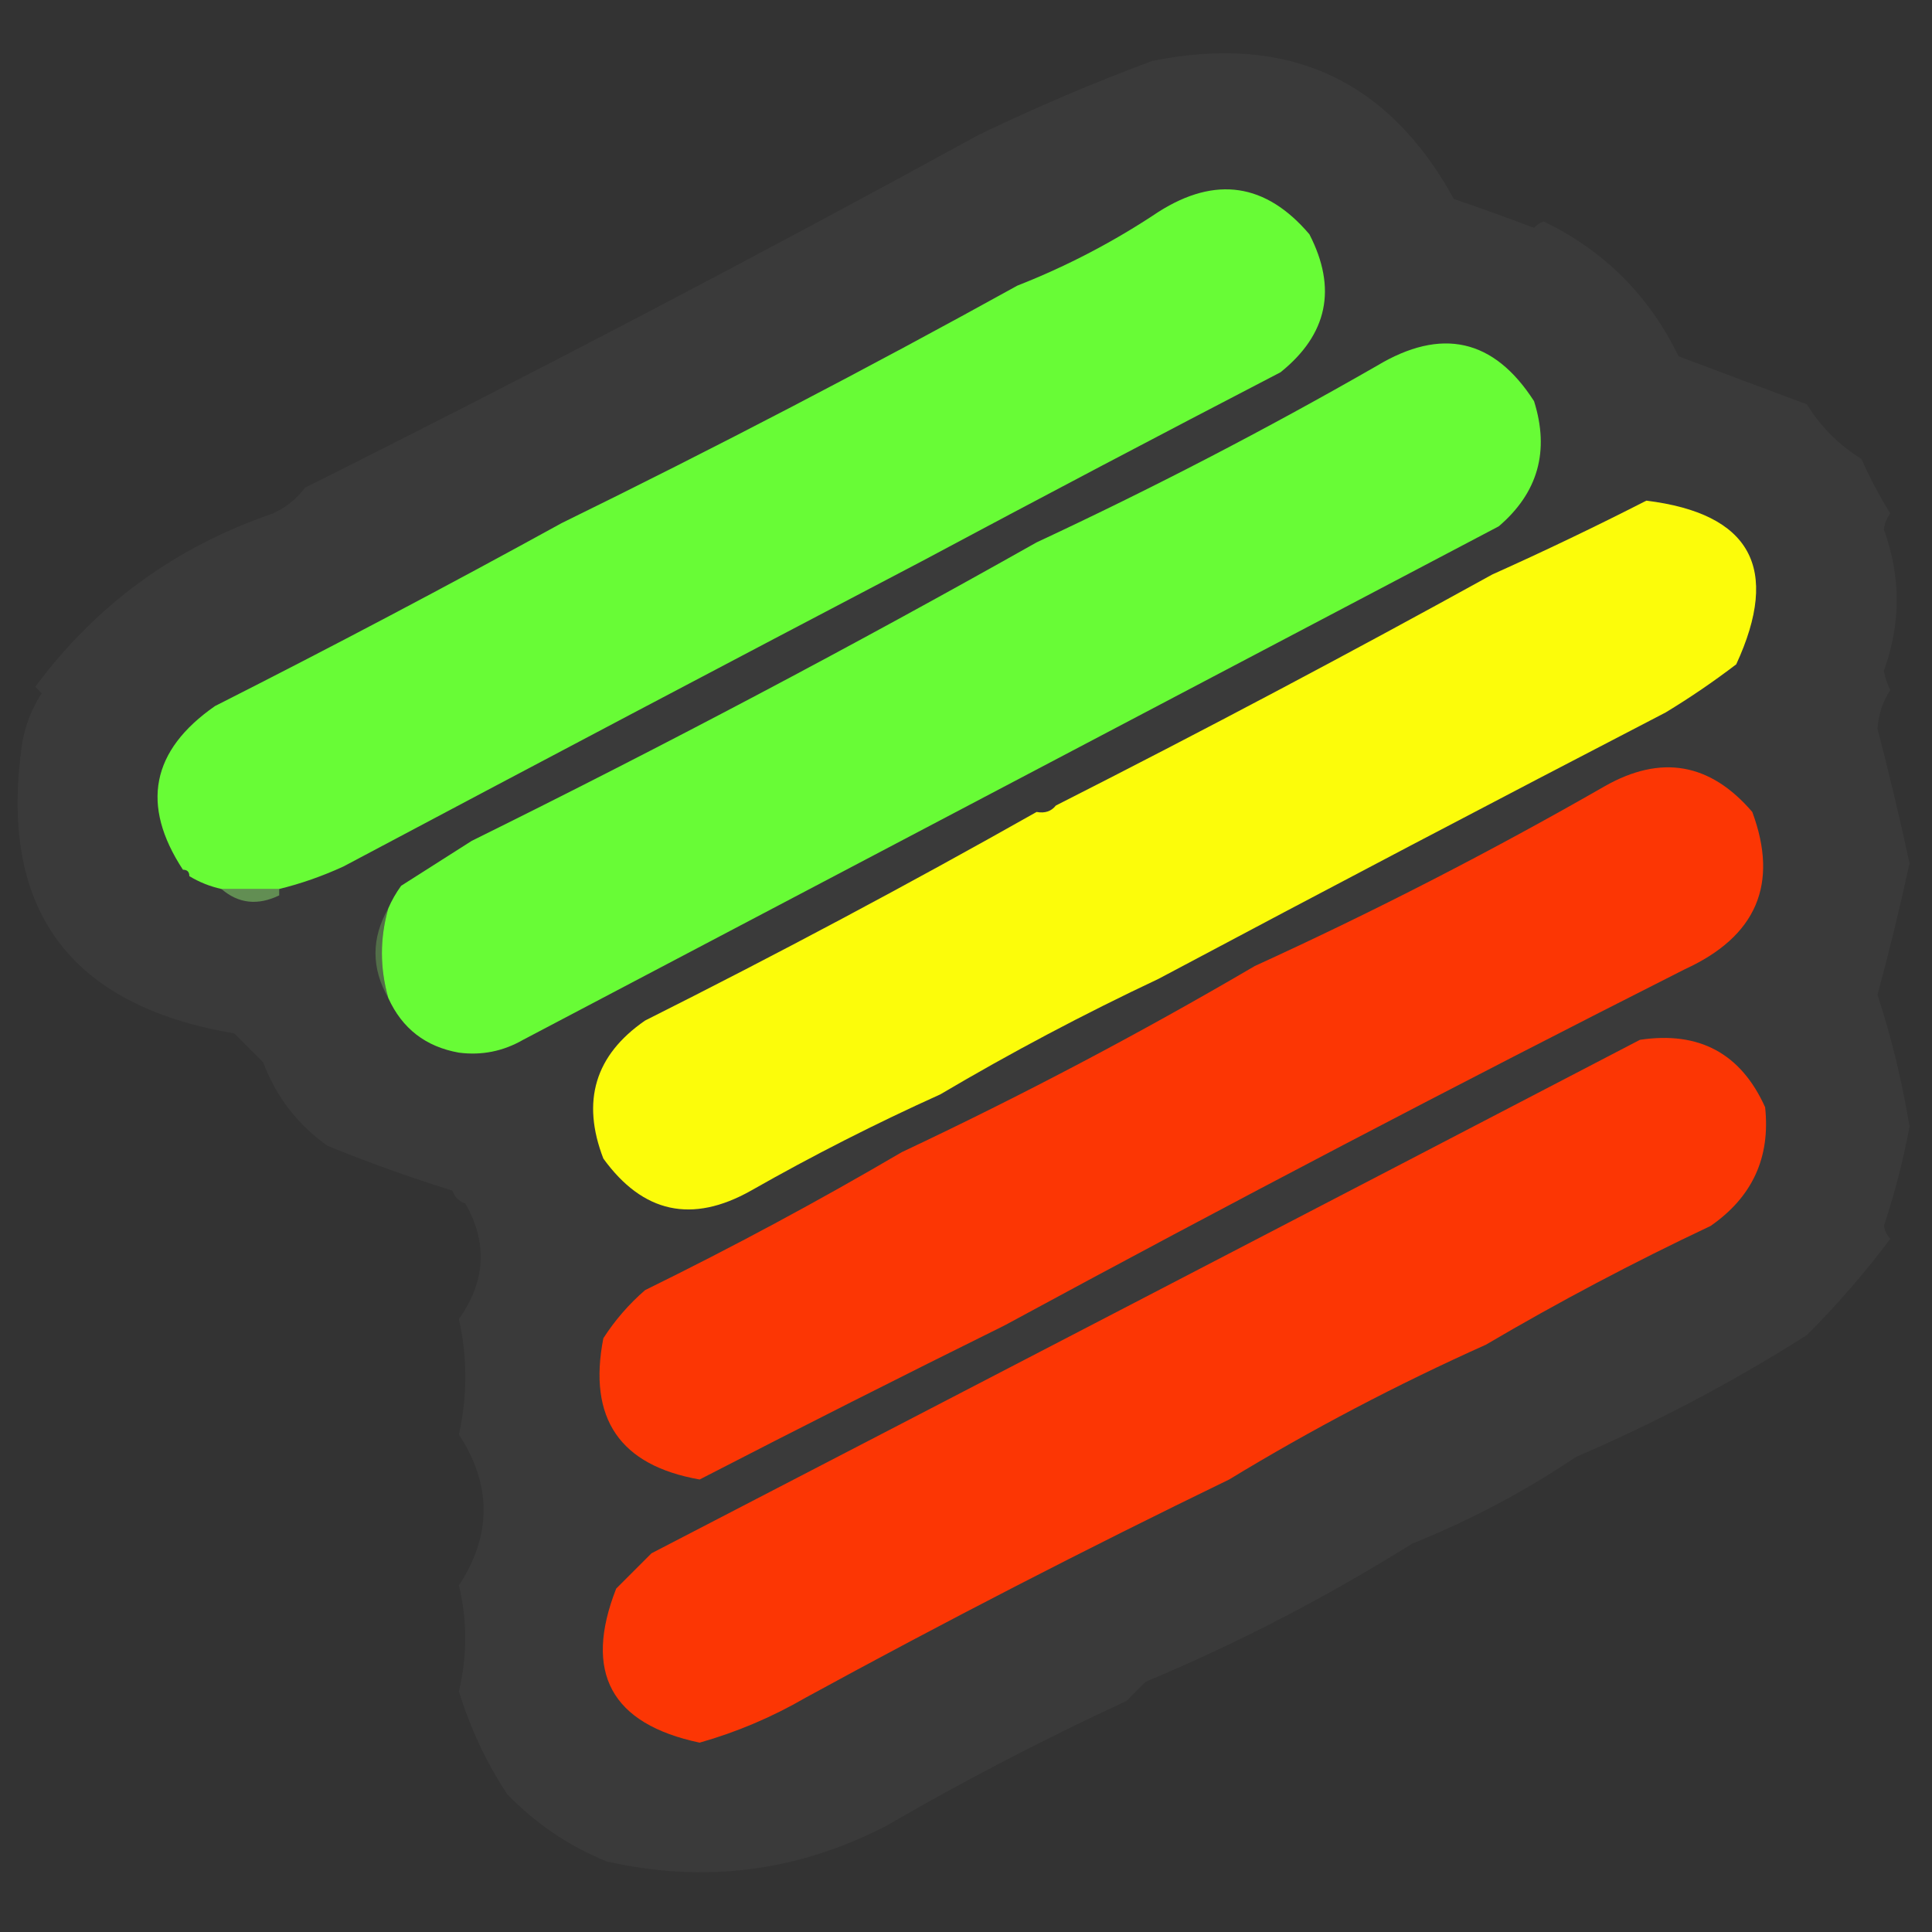 <?xml version="1.0" encoding="UTF-8"?>
<!DOCTYPE svg PUBLIC "-//W3C//DTD SVG 1.1//EN" "http://www.w3.org/Graphics/SVG/1.1/DTD/svg11.dtd">
<svg xmlns="http://www.w3.org/2000/svg" version="1.1" width="301px" height="301px" style="shape-rendering:geometricPrecision; text-rendering:geometricPrecision; image-rendering:optimizeQuality; fill-rule:evenodd; clip-rule:evenodd" xmlns:xlink="http://www.w3.org/1999/xlink">
<rect width="100%" height="100%" fill="#333333" stroke="none"/>
<g><path style="opacity:0.037" fill="#fefefd" d="M 179.5,9.5 C 200.632,5.21 216.298,12.377 226.5,31C 230.722,32.447 234.888,33.947 239,35.5C 239.414,35.043 239.914,34.709 240.5,34.5C 249.95,39.081 256.95,46.081 261.5,55.5C 268.09,57.99 274.756,60.49 281.5,63C 283.667,66.5 286.5,69.333 290,71.5C 291.312,74.441 292.812,77.274 294.5,80C 293.941,80.725 293.608,81.558 293.5,82.5C 296.167,89.833 296.167,97.167 293.5,104.5C 293.68,105.554 294.013,106.554 294.5,107.5C 293.337,109.285 292.67,111.285 292.5,113.5C 294.242,120.177 295.908,127.177 297.5,134.5C 295.945,141.632 294.279,148.465 292.5,155C 294.607,161.332 296.273,168.165 297.5,175.5C 296.53,180.709 295.197,185.875 293.5,191C 293.645,191.772 293.978,192.439 294.5,193C 290.548,198.289 286.214,203.289 281.5,208C 270.055,215.269 258.055,221.602 245.5,227C 237.52,232.369 229.02,236.869 220,240.5C 206.501,248.925 192.668,256.092 178.5,262C 177.5,263 176.5,264 175.5,265C 162.677,270.937 150.177,277.437 138,284.5C 124.21,291.616 109.71,293.45 94.5,290C 88.592,287.587 83.425,284.087 79,279.5C 75.737,274.522 73.237,269.189 71.5,263.5C 72.815,257.97 72.815,252.47 71.5,247C 76.634,239.165 76.634,231.332 71.5,223.5C 72.833,217.5 72.833,211.5 71.5,205.5C 75.667,199.637 76,193.637 72.5,187.5C 71.5,187.167 70.833,186.5 70.5,185.5C 63.863,183.429 57.363,181.096 51,178.5C 46.34,175.175 43.007,170.842 41,165.5C 39.5,164 38,162.5 36.5,161C 10.629,156.628 -0.371,141.461 3.5,115.5C 4.029,112.743 5.029,110.243 6.5,108C 6.167,107.667 5.833,107.333 5.5,107C 14.959,94.228 27.292,85.228 42.5,80C 44.516,79.1 46.183,77.767 47.5,76C 83.194,58.139 118.194,39.806 152.5,21C 161.425,16.704 170.425,12.87 179.5,9.5 Z"/></g>
<g><path style="opacity:0.99" fill="#69fe37" d="M 143.5,87.5 C 113.451,103.256 83.451,119.089 53.5,135C 50.204,136.511 46.871,137.677 43.5,138.5C 40.5,138.5 37.5,138.5 34.5,138.5C 32.716,138.107 31.049,137.441 29.5,136.5C 29.5,135.833 29.167,135.5 28.5,135.5C 21.894,125.413 23.561,116.913 33.5,110C 51.745,100.768 69.745,91.267 87.5,81.5C 111.529,69.723 135.196,57.39 158.5,44.5C 166.234,41.466 173.568,37.633 180.5,33C 189.384,27.364 197.217,28.531 204,36.5C 208.343,44.933 206.843,52.099 199.5,58C 180.719,67.75 162.052,77.583 143.5,87.5 Z"/></g>
<g><path style="opacity:0.99" fill="#69fe37" d="M 60.5,155.5 C 59.167,150.833 59.167,146.167 60.5,141.5C 61.028,140.279 61.695,139.113 62.5,138C 66.167,135.667 69.833,133.333 73.5,131C 103.356,116.242 132.689,100.742 161.5,84.5C 179.531,76.094 197.198,66.927 214.5,57C 224.581,50.938 232.748,52.772 239,62.5C 241.449,70.275 239.616,76.775 233.5,82C 182.842,108.662 132.176,135.329 81.5,162C 78.382,163.792 75.049,164.458 71.5,164C 66.323,163.083 62.657,160.249 60.5,155.5 Z"/></g>
<g><path style="opacity:0.991" fill="#fefe0b" d="M 180.5,152.5 C 168.847,157.992 157.514,163.992 146.5,170.5C 136.484,175.014 126.65,180.014 117,185.5C 107.821,190.666 100.154,189 94,180.5C 90.543,171.542 92.71,164.375 100.5,159C 121.179,148.623 141.512,137.79 161.5,126.5C 162.791,126.737 163.791,126.404 164.5,125.5C 187.439,113.866 210.105,101.866 232.5,89.5C 240.63,85.853 248.63,82.019 256.5,78C 272.757,80.01 277.424,88.51 270.5,103.5C 266.97,106.195 263.304,108.695 259.5,111C 232.966,124.76 206.633,138.594 180.5,152.5 Z"/></g>
<g><path style="opacity:0.991" fill="#fe3705" d="M 156.5,206.5 C 140.567,214.383 124.734,222.383 109,230.5C 96.569,228.32 91.569,220.986 94,208.5C 95.793,205.705 97.96,203.205 100.5,201C 114.165,194.292 127.498,187.125 140.5,179.5C 159.259,170.662 177.593,160.995 195.5,150.5C 214.048,142.031 232.215,132.697 250,122.5C 258.766,117.511 266.433,118.844 273,126.5C 277.16,137.725 273.66,145.892 262.5,151C 226.818,169.044 191.485,187.544 156.5,206.5 Z"/></g>
<g><path style="opacity:0.431" fill="#97fe74" d="M 34.5,138.5 C 37.5,138.5 40.5,138.5 43.5,138.5C 43.5,138.833 43.5,139.167 43.5,139.5C 40.146,141.113 37.146,140.78 34.5,138.5 Z"/></g>
<g><path style="opacity:0.267" fill="#97fe72" d="M 60.5,141.5 C 59.167,146.167 59.167,150.833 60.5,155.5C 57.833,150.833 57.833,146.167 60.5,141.5 Z"/></g>
<g><path style="opacity:0.991" fill="#fe3705" d="M 231.5,209.5 C 217.663,215.702 204.329,222.702 191.5,230.5C 169.179,241.327 147.179,252.66 125.5,264.5C 120.29,267.522 114.79,269.855 109,271.5C 95.207,268.578 90.873,260.578 96,247.5C 97.833,245.667 99.667,243.833 101.5,242C 152.777,215.43 204.11,188.764 255.5,162C 264.724,160.618 271.224,164.118 275,172.5C 275.843,180.326 273.01,186.492 266.5,191C 254.5,196.665 242.834,202.832 231.5,209.5 Z"/></g>
</svg>

